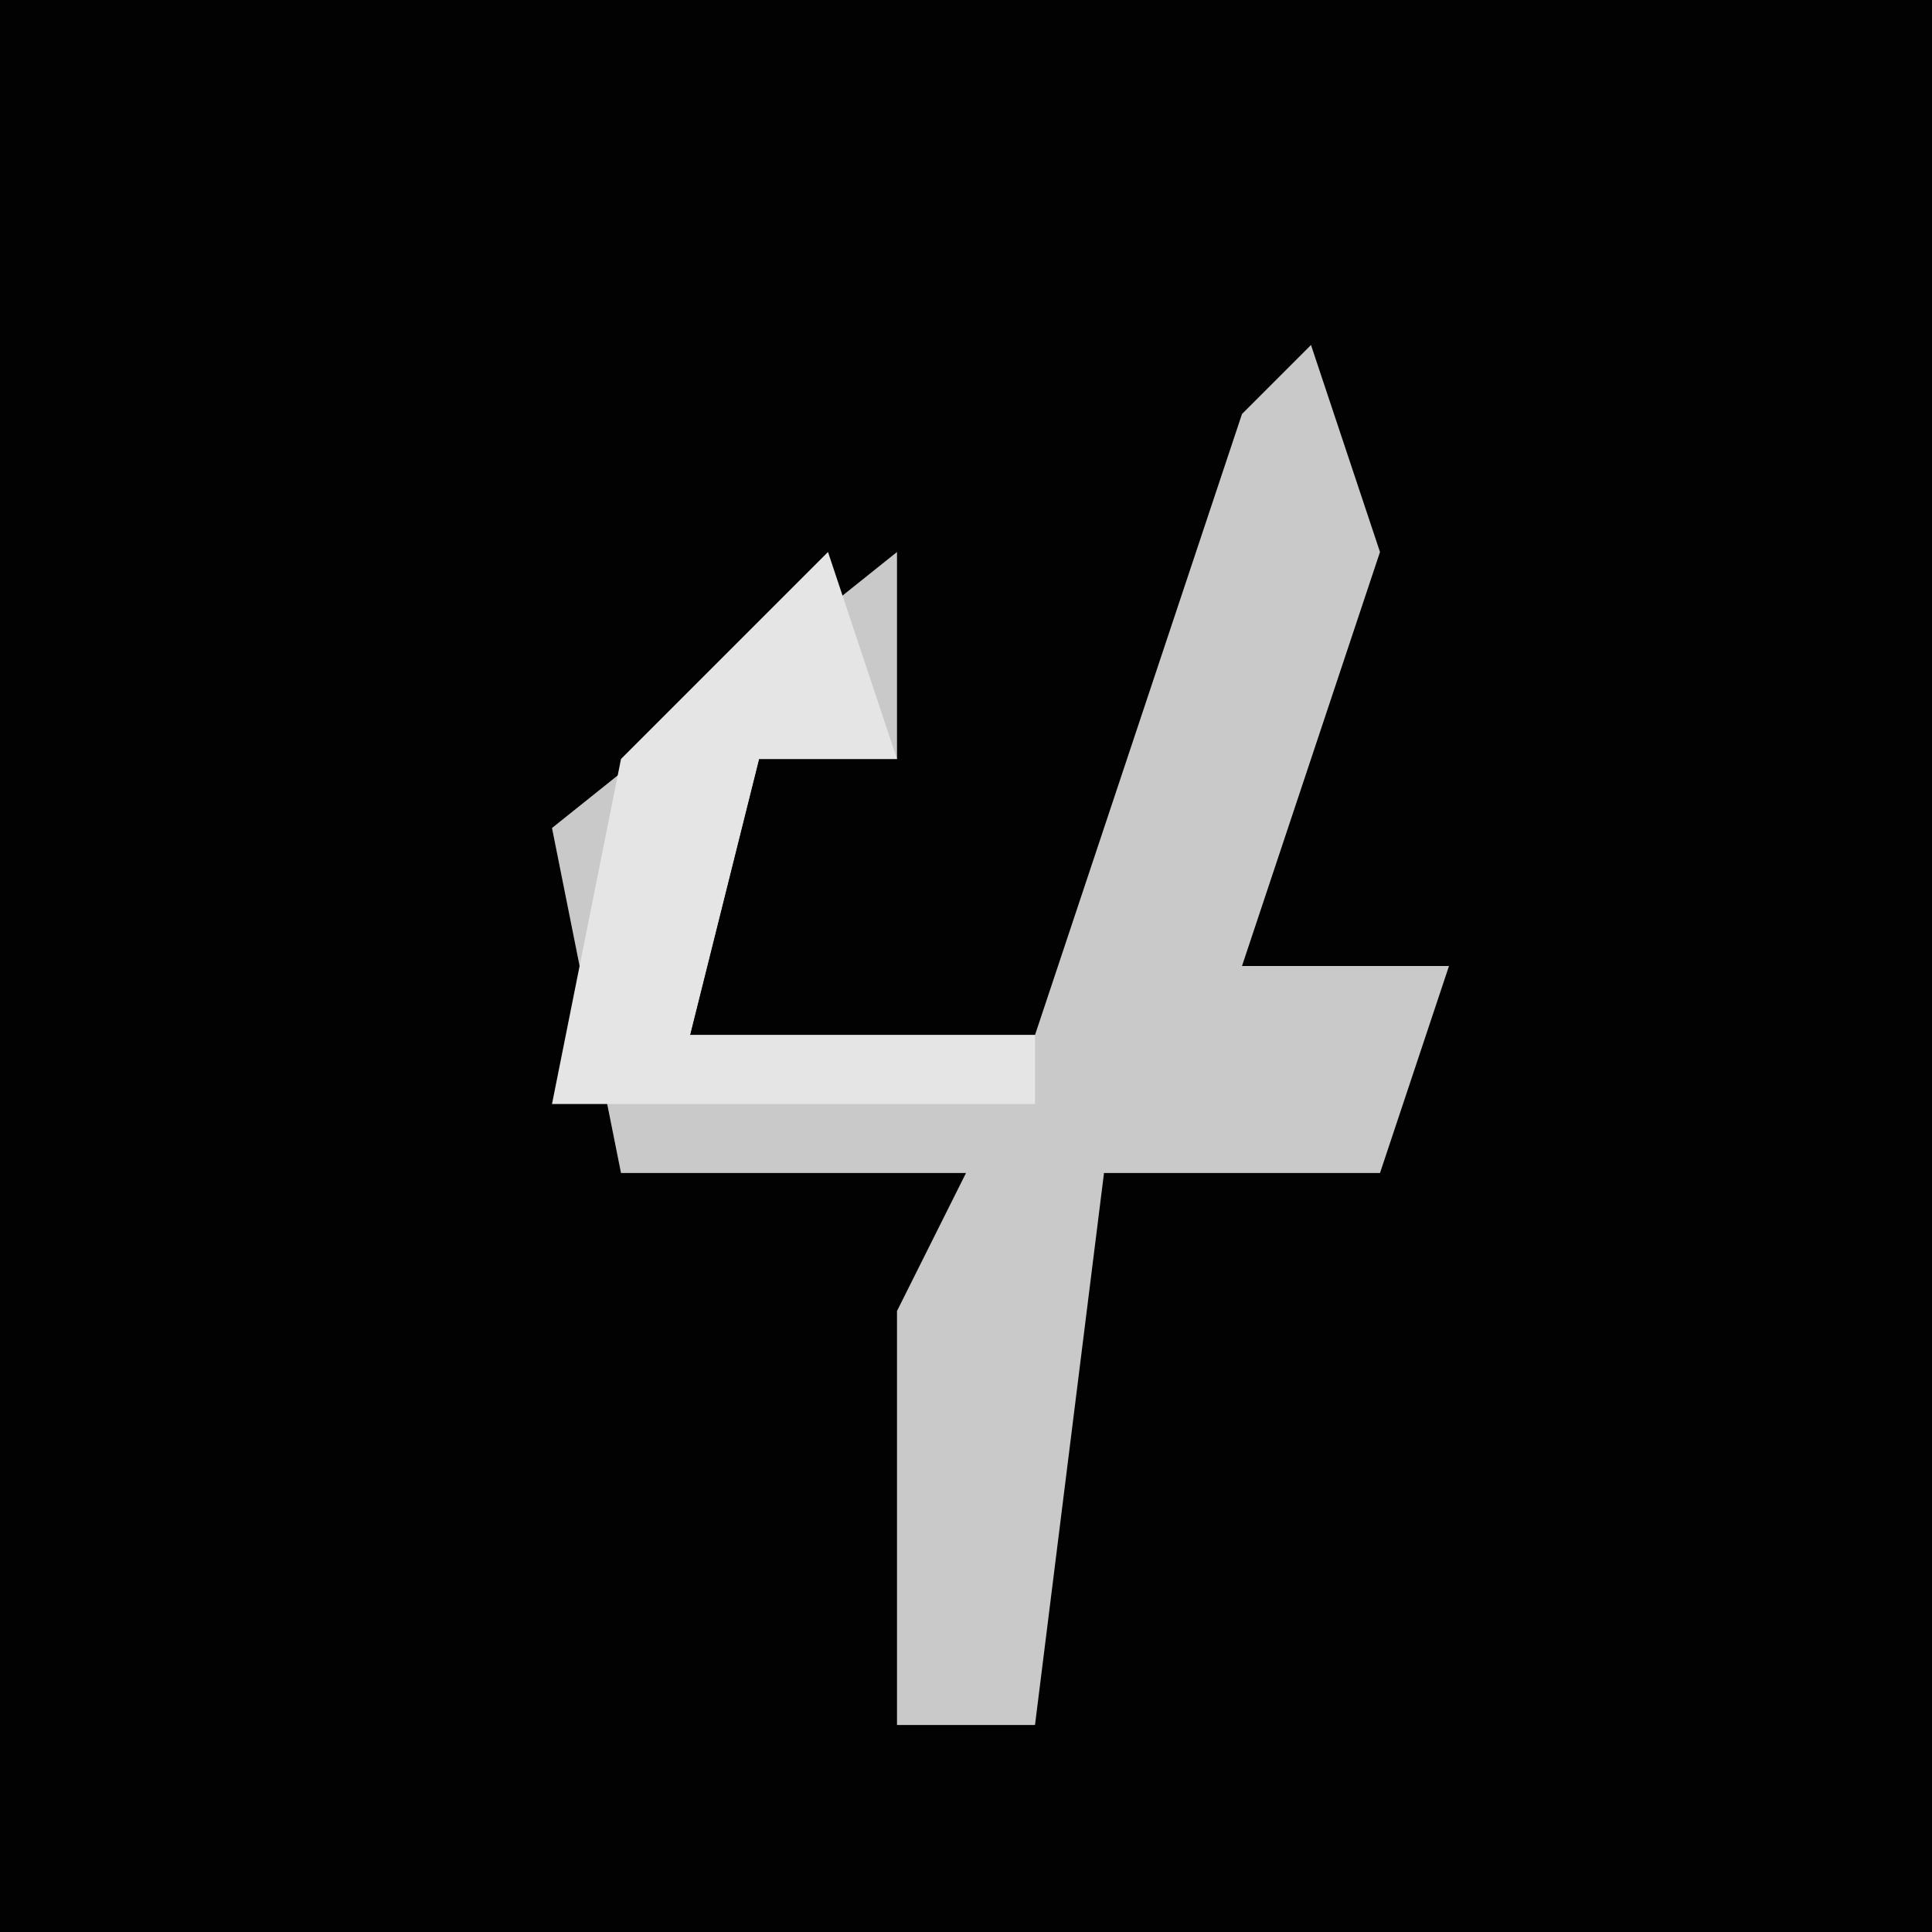 <?xml version="1.0" encoding="UTF-8"?>
<svg version="1.1" xmlns="http://www.w3.org/2000/svg" width="28" height="28">
<path d="M0,0 L28,0 L28,28 L0,28 Z " fill="#020202" transform="translate(0,0)"/>
<path d="M0,0 L1,3 L-1,9 L2,9 L1,12 L-3,12 L-4,20 L-6,20 L-6,14 L-5,12 L-10,12 L-11,7 L-6,3 L-6,6 L-8,6 L-9,10 L-4,10 L-1,1 Z " fill="#C9C9C9" transform="translate(19,5)"/>
<path d="M0,0 L1,3 L-1,3 L-2,7 L3,7 L3,8 L-4,8 L-3,3 Z " fill="#E5E5E5" transform="translate(12,8)"/>
</svg>
